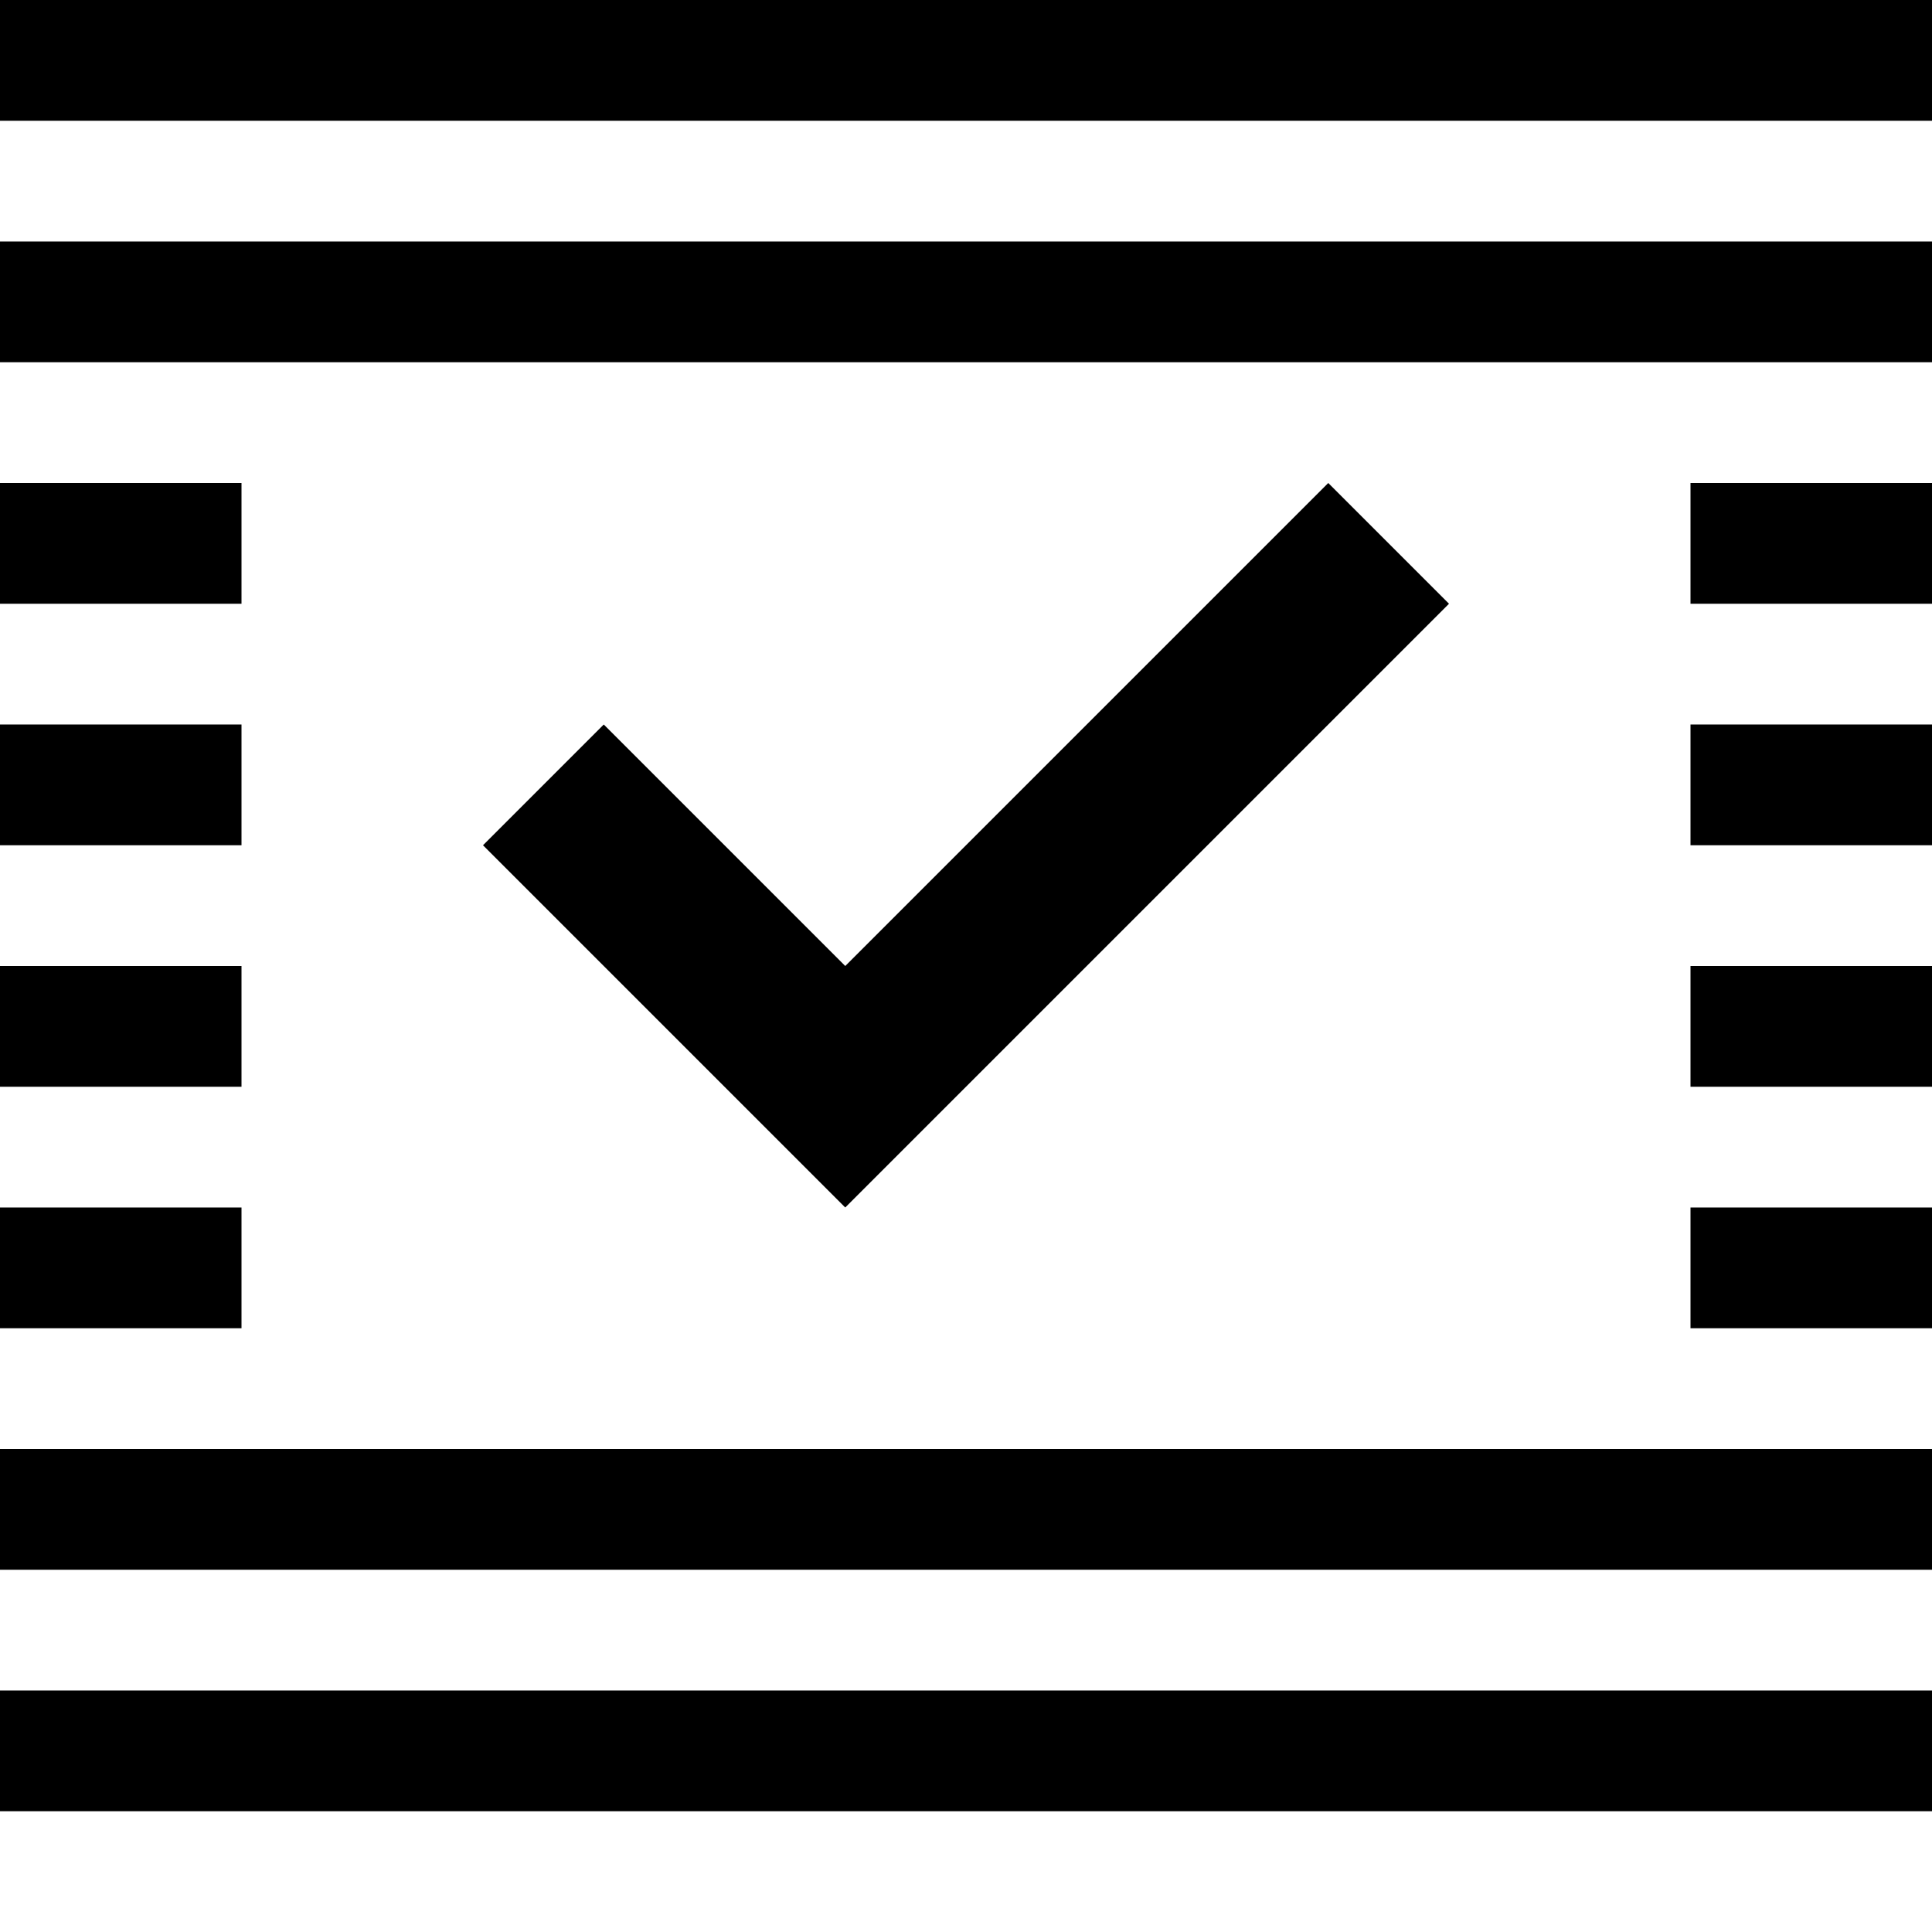 <?xml version="1.0" encoding="utf-8"?>
<!-- Generator: Adobe Illustrator 23.0.2, SVG Export Plug-In . SVG Version: 6.00 Build 0)  -->
<svg version="1.1" id="Layer_1" xmlns="http://www.w3.org/2000/svg" xmlns:xlink="http://www.w3.org/1999/xlink" x="0px" y="0px"
	 viewBox="0 0 16 16" style="enable-background:new 0 0 16 16;" xml:space="preserve">
<g>
	<rect x="14" y="4" width="2" height="1"/>
	<rect y="4" width="2" height="1"/>
	<rect x="14" y="6" width="2" height="1"/>
	<rect y="6" width="2" height="1"/>
	<rect x="14" y="8" width="2" height="1"/>
	<rect y="8" width="2" height="1"/>
	<rect x="14" y="10" width="2" height="1"/>
	<rect y="10" width="2" height="1"/>
	<rect y="2" width="16" height="1"/>
	<rect width="16" height="1"/>
	<rect y="12" width="16" height="1"/>
	<rect y="14" width="16" height="1"/>
	<polygon points="11,4 7,8 5,6 4,7 7,10 12,5 	"/>
</g>
</svg>
